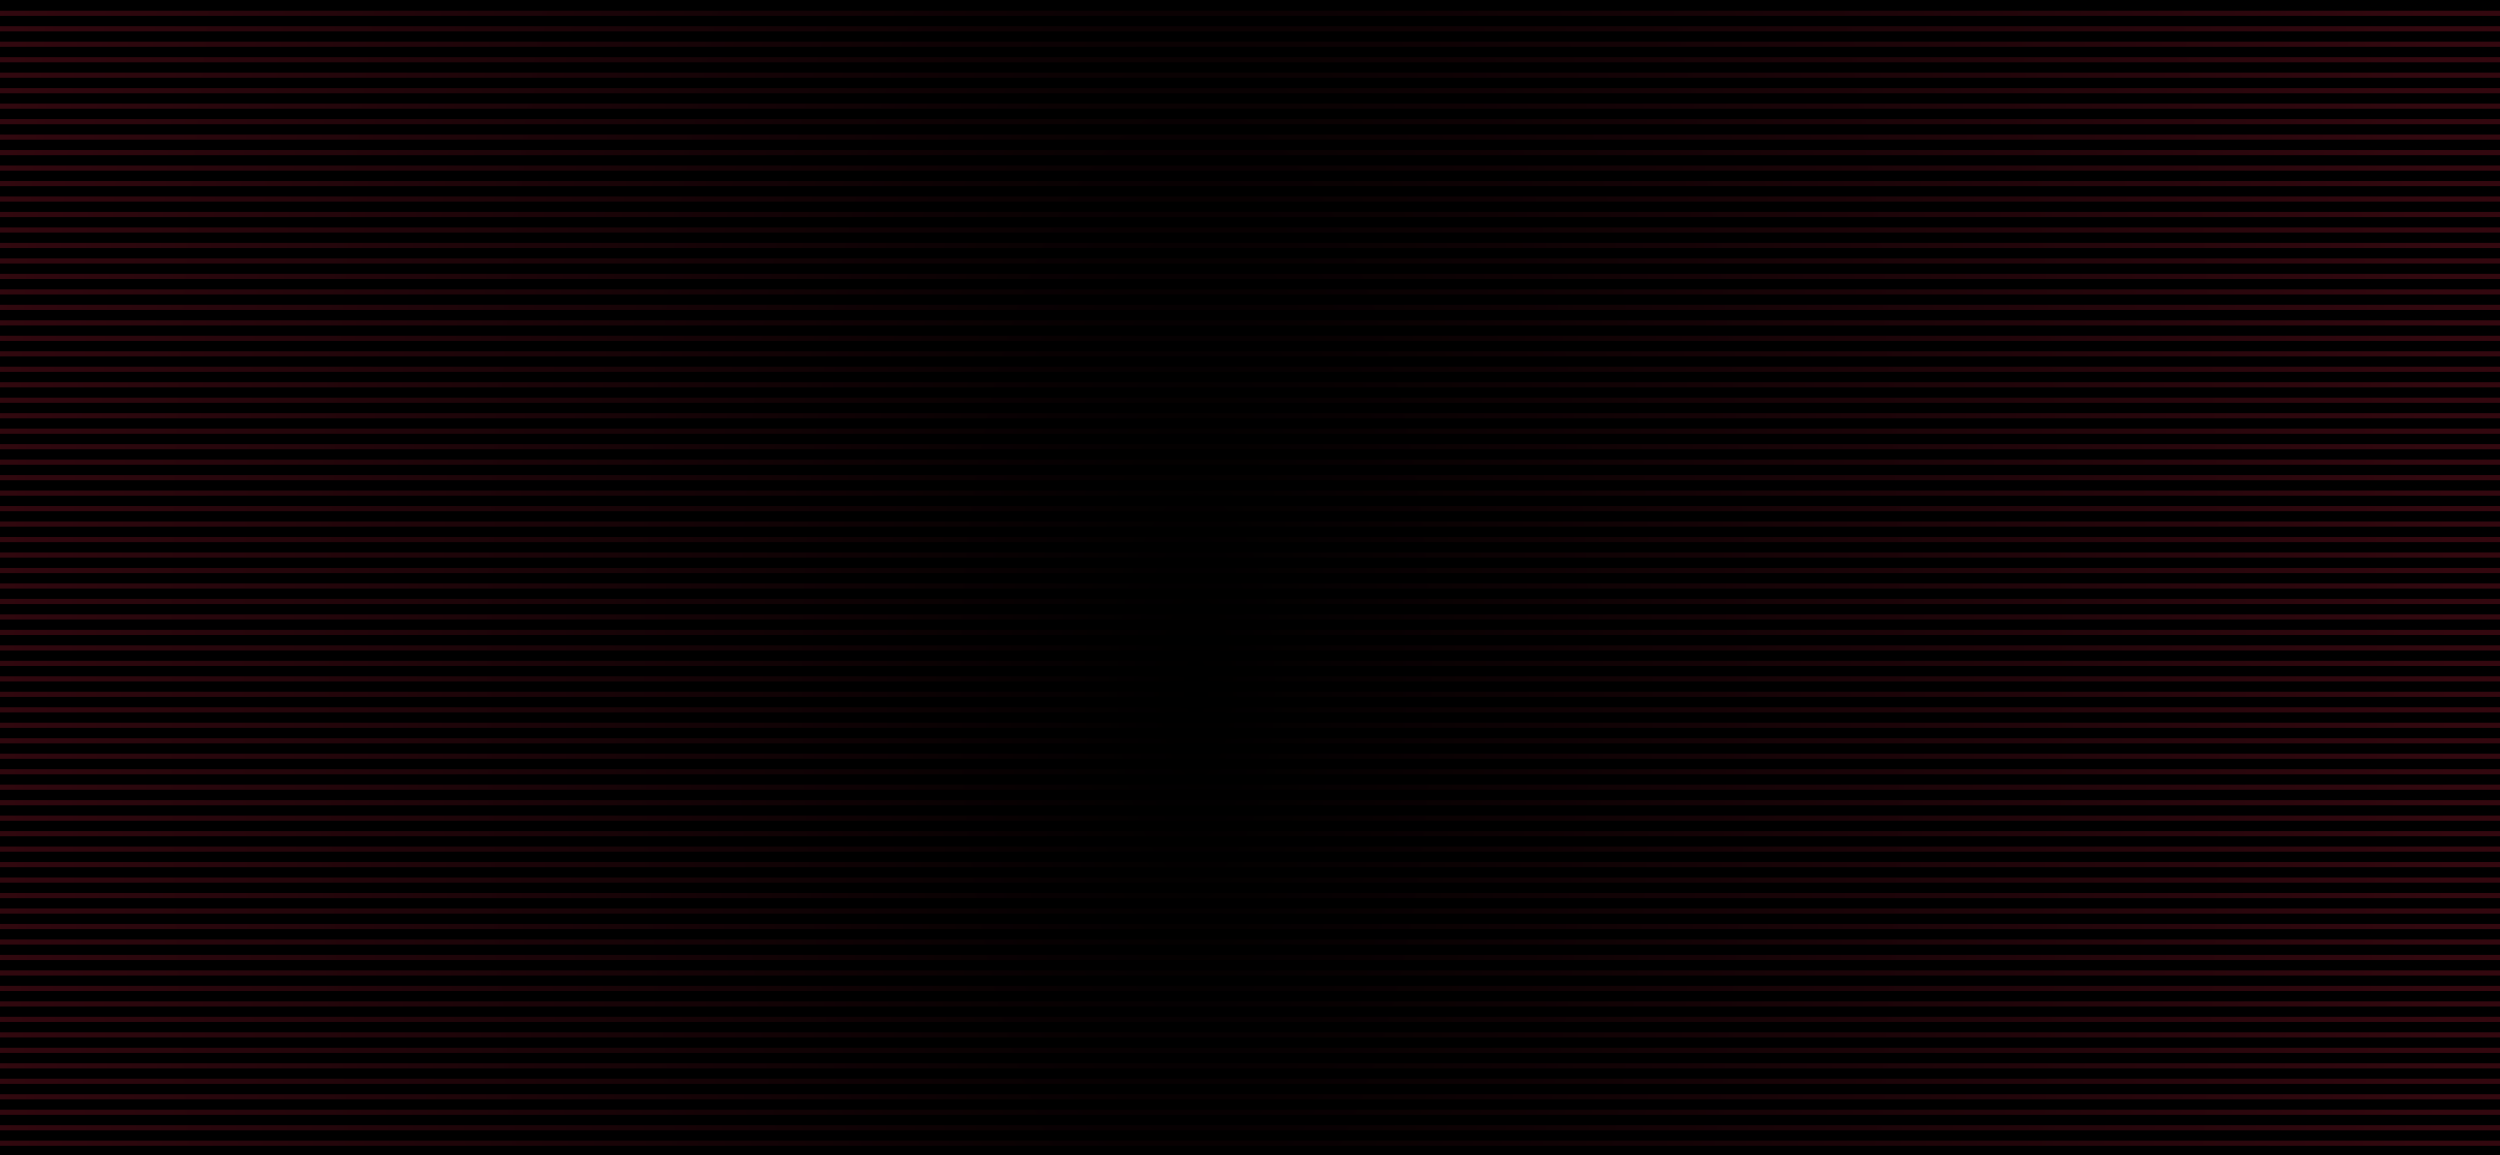<svg width="1400" height="647" viewBox="0 0 1400 647" fill="none" xmlns="http://www.w3.org/2000/svg">
<g clip-path="url(#clip0_222_2)">
<rect width="1400" height="647" fill="#FF284C" fill-opacity="0.5"/>
<rect width="1400" height="766" fill="black"/>
<g opacity="0.2">
<path d="M-253 6H1592V8.889H-253V6Z" fill="url(#paint0_radial_222_2)"/>
<path d="M1592 14.668H-253V17.557H1592V14.668Z" fill="url(#paint1_radial_222_2)"/>
<path d="M-253 23.336H1592V26.225H-253V23.336Z" fill="url(#paint2_radial_222_2)"/>
<path d="M1592 32.004H-253V34.893H1592V32.004Z" fill="url(#paint3_radial_222_2)"/>
<path d="M1592 49.34H-253V52.229H1592V49.34Z" fill="url(#paint4_radial_222_2)"/>
<path d="M1592 84.011H-253V86.901H1592V84.011Z" fill="url(#paint5_radial_222_2)"/>
<path d="M1592 318.046H-253V320.935H1592V318.046Z" fill="url(#paint6_radial_222_2)"/>
<path d="M-253 283.374H1592V286.263H-253V283.374Z" fill="url(#paint7_radial_222_2)"/>
<path d="M-253 361.385H1592V364.275H-253V361.385Z" fill="url(#paint8_radial_222_2)"/>
<path d="M1592 127.351H-253V130.24H1592V127.351Z" fill="url(#paint9_radial_222_2)"/>
<path d="M-253 404.725H1592V407.614H-253V404.725Z" fill="url(#paint10_radial_222_2)"/>
<path d="M1592 170.691H-253V173.58H1592V170.691Z" fill="url(#paint11_radial_222_2)"/>
<path d="M-253 448.065H1592V450.954H-253V448.065Z" fill="url(#paint12_radial_222_2)"/>
<path d="M1592 214.031H-253V216.92H1592V214.031Z" fill="url(#paint13_radial_222_2)"/>
<path d="M-253 491.405H1592V494.294H-253V491.405Z" fill="url(#paint14_radial_222_2)"/>
<path d="M1592 534.744H-253V537.634H1592V534.744Z" fill="url(#paint15_radial_222_2)"/>
<path d="M-253 578.084H1592V580.973H-253V578.084Z" fill="url(#paint16_radial_222_2)"/>
<path d="M1592 647.427H-253V650.317H1592V647.427Z" fill="url(#paint17_radial_222_2)"/>
<path d="M-253 664.763H1592V667.653H-253V664.763Z" fill="url(#paint18_radial_222_2)"/>
<path d="M1592 708.103H-253V710.992H1592V708.103Z" fill="url(#paint19_radial_222_2)"/>
<path d="M-253 734.107H1592V736.996H-253V734.107Z" fill="url(#paint20_radial_222_2)"/>
<path d="M1592 751.443H-253V754.332H1592V751.443Z" fill="url(#paint21_radial_222_2)"/>
<path d="M-253 742.775H1592V745.664H-253V742.775Z" fill="url(#paint22_radial_222_2)"/>
<path d="M1592 760.111H-253V763H1592V760.111Z" fill="url(#paint23_radial_222_2)"/>
<path d="M-253 309.378H1592V312.267H-253V309.378Z" fill="url(#paint24_radial_222_2)"/>
<path d="M1592 75.344H-253V78.233H1592V75.344Z" fill="url(#paint25_radial_222_2)"/>
<path d="M-253 266.038H1592V268.927H-253V266.038Z" fill="url(#paint26_radial_222_2)"/>
<path d="M-253 352.718H1592V355.607H-253V352.718Z" fill="url(#paint27_radial_222_2)"/>
<path d="M1592 118.683H-253V121.573H1592V118.683Z" fill="url(#paint28_radial_222_2)"/>
<path d="M-253 396.057H1592V398.947H-253V396.057Z" fill="url(#paint29_radial_222_2)"/>
<path d="M1592 162.023H-253V164.912H1592V162.023Z" fill="url(#paint30_radial_222_2)"/>
<path d="M-253 439.397H1592V442.286H-253V439.397Z" fill="url(#paint31_radial_222_2)"/>
<path d="M1592 205.363H-253V208.252H1592V205.363Z" fill="url(#paint32_radial_222_2)"/>
<path d="M-253 482.737H1592V485.626H-253V482.737Z" fill="url(#paint33_radial_222_2)"/>
<path d="M1592 526.076H-253V528.966H1592V526.076Z" fill="url(#paint34_radial_222_2)"/>
<path d="M-253 569.416H1592V572.305H-253V569.416Z" fill="url(#paint35_radial_222_2)"/>
<path d="M1592 630.092H-253V632.981H1592V630.092Z" fill="url(#paint36_radial_222_2)"/>
<path d="M-253 656.095H1592V658.985H-253V656.095Z" fill="url(#paint37_radial_222_2)"/>
<path d="M1592 699.435H-253V702.324H1592V699.435Z" fill="url(#paint38_radial_222_2)"/>
<path d="M-253 725.439H1592V728.328H-253V725.439Z" fill="url(#paint39_radial_222_2)"/>
<path d="M1592 300.71H-253V303.599H1592V300.71Z" fill="url(#paint40_radial_222_2)"/>
<path d="M-253 66.676H1592V69.565H-253V66.676Z" fill="url(#paint41_radial_222_2)"/>
<path d="M1592 257.37H-253V260.26H1592V257.37Z" fill="url(#paint42_radial_222_2)"/>
<path d="M1592 344.05H-253V346.939H1592V344.05Z" fill="url(#paint43_radial_222_2)"/>
<path d="M-253 110.015H1592V112.905H-253V110.015Z" fill="url(#paint44_radial_222_2)"/>
<path d="M1592 387.389H-253V390.279H1592V387.389Z" fill="url(#paint45_radial_222_2)"/>
<path d="M-253 153.355H1592V156.244H-253V153.355Z" fill="url(#paint46_radial_222_2)"/>
<path d="M1592 430.729H-253V433.618H1592V430.729Z" fill="url(#paint47_radial_222_2)"/>
<path d="M-253 196.695H1592V199.584H-253V196.695Z" fill="url(#paint48_radial_222_2)"/>
<path d="M1592 474.069H-253V476.958H1592V474.069Z" fill="url(#paint49_radial_222_2)"/>
<path d="M-253 517.408H1592V520.298H-253V517.408Z" fill="url(#paint50_radial_222_2)"/>
<path d="M1592 560.748H-253V563.637H1592V560.748Z" fill="url(#paint51_radial_222_2)"/>
<path d="M-253 612.756H1592V615.645H-253V612.756Z" fill="url(#paint52_radial_222_2)"/>
<path d="M1592 638.76H-253V641.649H1592V638.76Z" fill="url(#paint53_radial_222_2)"/>
<path d="M-253 690.767H1592V693.656H-253V690.767Z" fill="url(#paint54_radial_222_2)"/>
<path d="M1592 716.771H-253V719.66H1592V716.771Z" fill="url(#paint55_radial_222_2)"/>
<path d="M-253 292.042H1592V294.931H-253V292.042Z" fill="url(#paint56_radial_222_2)"/>
<path d="M1592 58.008H-253V60.897H1592V58.008Z" fill="url(#paint57_radial_222_2)"/>
<path d="M-253 248.702H1592V251.592H-253V248.702Z" fill="url(#paint58_radial_222_2)"/>
<path d="M-253 335.382H1592V338.271H-253V335.382Z" fill="url(#paint59_radial_222_2)"/>
<path d="M1592 101.347H-253V104.237H1592V101.347Z" fill="url(#paint60_radial_222_2)"/>
<path d="M-253 378.721H1592V381.611H-253V378.721Z" fill="url(#paint61_radial_222_2)"/>
<path d="M1592 144.687H-253V147.576H1592V144.687Z" fill="url(#paint62_radial_222_2)"/>
<path d="M-253 422.061H1592V424.95H-253V422.061Z" fill="url(#paint63_radial_222_2)"/>
<path d="M1592 188.027H-253V190.916H1592V188.027Z" fill="url(#paint64_radial_222_2)"/>
<path d="M-253 465.401H1592V468.29H-253V465.401Z" fill="url(#paint65_radial_222_2)"/>
<path d="M1592 231.366H-253V234.256H1592V231.366Z" fill="url(#paint66_radial_222_2)"/>
<path d="M-253 508.74H1592V511.63H-253V508.74Z" fill="url(#paint67_radial_222_2)"/>
<path d="M1592 552.08H-253V554.969H1592V552.08Z" fill="url(#paint68_radial_222_2)"/>
<path d="M-253 595.42H1592V598.309H-253V595.42Z" fill="url(#paint69_radial_222_2)"/>
<path d="M1592 621.424H-253V624.313H1592V621.424Z" fill="url(#paint70_radial_222_2)"/>
<path d="M-253 682.099H1592V684.989H-253V682.099Z" fill="url(#paint71_radial_222_2)"/>
<path d="M1592 274.706H-253V277.595H1592V274.706Z" fill="url(#paint72_radial_222_2)"/>
<path d="M-253 40.672H1592V43.561H-253V40.672Z" fill="url(#paint73_radial_222_2)"/>
<path d="M1592 240.034H-253V242.924H1592V240.034Z" fill="url(#paint74_radial_222_2)"/>
<path d="M1592 326.714H-253V329.603H1592V326.714Z" fill="url(#paint75_radial_222_2)"/>
<path d="M-253 92.679H1592V95.569H-253V92.679Z" fill="url(#paint76_radial_222_2)"/>
<path d="M1592 370.053H-253V372.943H1592V370.053Z" fill="url(#paint77_radial_222_2)"/>
<path d="M-253 136.019H1592V138.908H-253V136.019Z" fill="url(#paint78_radial_222_2)"/>
<path d="M1592 413.393H-253V416.282H1592V413.393Z" fill="url(#paint79_radial_222_2)"/>
<path d="M-253 179.359H1592V182.248H-253V179.359Z" fill="url(#paint80_radial_222_2)"/>
<path d="M1592 456.733H-253V459.622H1592V456.733Z" fill="url(#paint81_radial_222_2)"/>
<path d="M-253 222.698H1592V225.588H-253V222.698Z" fill="url(#paint82_radial_222_2)"/>
<path d="M1592 500.073H-253V502.962H1592V500.073Z" fill="url(#paint83_radial_222_2)"/>
<path d="M-253 543.412H1592V546.302H-253V543.412Z" fill="url(#paint84_radial_222_2)"/>
<path d="M1592 586.752H-253V589.641H1592V586.752Z" fill="url(#paint85_radial_222_2)"/>
<path d="M-253 604.088H1592V606.977H-253V604.088Z" fill="url(#paint86_radial_222_2)"/>
<path d="M1592 673.431H-253V676.321H1592V673.431Z" fill="url(#paint87_radial_222_2)"/>
</g>
</g>
<defs>
<radialGradient id="paint0_radial_222_2" cx="0" cy="0" r="1" gradientUnits="userSpaceOnUse" gradientTransform="translate(669.5 384.5) rotate(-180) scale(709.443 1731.2)">
<stop stop-color="#FF284C" stop-opacity="0"/>
<stop offset="1" stop-color="#FF284C"/>
</radialGradient>
<radialGradient id="paint1_radial_222_2" cx="0" cy="0" r="1" gradientUnits="userSpaceOnUse" gradientTransform="translate(669.5 384.5) rotate(-180) scale(709.443 1731.2)">
<stop stop-color="#FF284C" stop-opacity="0"/>
<stop offset="1" stop-color="#FF284C"/>
</radialGradient>
<radialGradient id="paint2_radial_222_2" cx="0" cy="0" r="1" gradientUnits="userSpaceOnUse" gradientTransform="translate(669.5 384.5) rotate(-180) scale(709.443 1731.2)">
<stop stop-color="#FF284C" stop-opacity="0"/>
<stop offset="1" stop-color="#FF284C"/>
</radialGradient>
<radialGradient id="paint3_radial_222_2" cx="0" cy="0" r="1" gradientUnits="userSpaceOnUse" gradientTransform="translate(669.5 384.5) rotate(-180) scale(709.443 1731.2)">
<stop stop-color="#FF284C" stop-opacity="0"/>
<stop offset="1" stop-color="#FF284C"/>
</radialGradient>
<radialGradient id="paint4_radial_222_2" cx="0" cy="0" r="1" gradientUnits="userSpaceOnUse" gradientTransform="translate(669.5 384.5) rotate(-180) scale(709.443 1731.2)">
<stop stop-color="#FF284C" stop-opacity="0"/>
<stop offset="1" stop-color="#FF284C"/>
</radialGradient>
<radialGradient id="paint5_radial_222_2" cx="0" cy="0" r="1" gradientUnits="userSpaceOnUse" gradientTransform="translate(669.5 384.5) rotate(-180) scale(709.443 1731.2)">
<stop stop-color="#FF284C" stop-opacity="0"/>
<stop offset="1" stop-color="#FF284C"/>
</radialGradient>
<radialGradient id="paint6_radial_222_2" cx="0" cy="0" r="1" gradientUnits="userSpaceOnUse" gradientTransform="translate(669.5 384.5) rotate(-180) scale(709.443 1731.2)">
<stop stop-color="#FF284C" stop-opacity="0"/>
<stop offset="1" stop-color="#FF284C"/>
</radialGradient>
<radialGradient id="paint7_radial_222_2" cx="0" cy="0" r="1" gradientUnits="userSpaceOnUse" gradientTransform="translate(669.5 384.5) rotate(-180) scale(709.443 1731.2)">
<stop stop-color="#FF284C" stop-opacity="0"/>
<stop offset="1" stop-color="#FF284C"/>
</radialGradient>
<radialGradient id="paint8_radial_222_2" cx="0" cy="0" r="1" gradientUnits="userSpaceOnUse" gradientTransform="translate(669.5 384.5) rotate(-180) scale(709.443 1731.2)">
<stop stop-color="#FF284C" stop-opacity="0"/>
<stop offset="1" stop-color="#FF284C"/>
</radialGradient>
<radialGradient id="paint9_radial_222_2" cx="0" cy="0" r="1" gradientUnits="userSpaceOnUse" gradientTransform="translate(669.5 384.5) rotate(-180) scale(709.443 1731.2)">
<stop stop-color="#FF284C" stop-opacity="0"/>
<stop offset="1" stop-color="#FF284C"/>
</radialGradient>
<radialGradient id="paint10_radial_222_2" cx="0" cy="0" r="1" gradientUnits="userSpaceOnUse" gradientTransform="translate(669.5 384.5) rotate(-180) scale(709.443 1731.2)">
<stop stop-color="#FF284C" stop-opacity="0"/>
<stop offset="1" stop-color="#FF284C"/>
</radialGradient>
<radialGradient id="paint11_radial_222_2" cx="0" cy="0" r="1" gradientUnits="userSpaceOnUse" gradientTransform="translate(669.5 384.5) rotate(-180) scale(709.443 1731.2)">
<stop stop-color="#FF284C" stop-opacity="0"/>
<stop offset="1" stop-color="#FF284C"/>
</radialGradient>
<radialGradient id="paint12_radial_222_2" cx="0" cy="0" r="1" gradientUnits="userSpaceOnUse" gradientTransform="translate(669.5 384.5) rotate(-180) scale(709.443 1731.2)">
<stop stop-color="#FF284C" stop-opacity="0"/>
<stop offset="1" stop-color="#FF284C"/>
</radialGradient>
<radialGradient id="paint13_radial_222_2" cx="0" cy="0" r="1" gradientUnits="userSpaceOnUse" gradientTransform="translate(669.5 384.5) rotate(-180) scale(709.443 1731.2)">
<stop stop-color="#FF284C" stop-opacity="0"/>
<stop offset="1" stop-color="#FF284C"/>
</radialGradient>
<radialGradient id="paint14_radial_222_2" cx="0" cy="0" r="1" gradientUnits="userSpaceOnUse" gradientTransform="translate(669.5 384.5) rotate(-180) scale(709.443 1731.2)">
<stop stop-color="#FF284C" stop-opacity="0"/>
<stop offset="1" stop-color="#FF284C"/>
</radialGradient>
<radialGradient id="paint15_radial_222_2" cx="0" cy="0" r="1" gradientUnits="userSpaceOnUse" gradientTransform="translate(669.5 384.5) rotate(-180) scale(709.443 1731.2)">
<stop stop-color="#FF284C" stop-opacity="0"/>
<stop offset="1" stop-color="#FF284C"/>
</radialGradient>
<radialGradient id="paint16_radial_222_2" cx="0" cy="0" r="1" gradientUnits="userSpaceOnUse" gradientTransform="translate(669.5 384.5) rotate(-180) scale(709.443 1731.2)">
<stop stop-color="#FF284C" stop-opacity="0"/>
<stop offset="1" stop-color="#FF284C"/>
</radialGradient>
<radialGradient id="paint17_radial_222_2" cx="0" cy="0" r="1" gradientUnits="userSpaceOnUse" gradientTransform="translate(669.5 384.5) rotate(-180) scale(709.443 1731.2)">
<stop stop-color="#FF284C" stop-opacity="0"/>
<stop offset="1" stop-color="#FF284C"/>
</radialGradient>
<radialGradient id="paint18_radial_222_2" cx="0" cy="0" r="1" gradientUnits="userSpaceOnUse" gradientTransform="translate(669.5 384.5) rotate(-180) scale(709.443 1731.2)">
<stop stop-color="#FF284C" stop-opacity="0"/>
<stop offset="1" stop-color="#FF284C"/>
</radialGradient>
<radialGradient id="paint19_radial_222_2" cx="0" cy="0" r="1" gradientUnits="userSpaceOnUse" gradientTransform="translate(669.5 384.5) rotate(-180) scale(709.443 1731.2)">
<stop stop-color="#FF284C" stop-opacity="0"/>
<stop offset="1" stop-color="#FF284C"/>
</radialGradient>
<radialGradient id="paint20_radial_222_2" cx="0" cy="0" r="1" gradientUnits="userSpaceOnUse" gradientTransform="translate(669.5 384.5) rotate(-180) scale(709.443 1731.2)">
<stop stop-color="#FF284C" stop-opacity="0"/>
<stop offset="1" stop-color="#FF284C"/>
</radialGradient>
<radialGradient id="paint21_radial_222_2" cx="0" cy="0" r="1" gradientUnits="userSpaceOnUse" gradientTransform="translate(669.5 384.5) rotate(-180) scale(709.443 1731.2)">
<stop stop-color="#FF284C" stop-opacity="0"/>
<stop offset="1" stop-color="#FF284C"/>
</radialGradient>
<radialGradient id="paint22_radial_222_2" cx="0" cy="0" r="1" gradientUnits="userSpaceOnUse" gradientTransform="translate(669.5 384.5) rotate(-180) scale(709.443 1731.2)">
<stop stop-color="#FF284C" stop-opacity="0"/>
<stop offset="1" stop-color="#FF284C"/>
</radialGradient>
<radialGradient id="paint23_radial_222_2" cx="0" cy="0" r="1" gradientUnits="userSpaceOnUse" gradientTransform="translate(669.5 384.5) rotate(-180) scale(709.443 1731.2)">
<stop stop-color="#FF284C" stop-opacity="0"/>
<stop offset="1" stop-color="#FF284C"/>
</radialGradient>
<radialGradient id="paint24_radial_222_2" cx="0" cy="0" r="1" gradientUnits="userSpaceOnUse" gradientTransform="translate(669.5 384.5) rotate(-180) scale(709.443 1731.2)">
<stop stop-color="#FF284C" stop-opacity="0"/>
<stop offset="1" stop-color="#FF284C"/>
</radialGradient>
<radialGradient id="paint25_radial_222_2" cx="0" cy="0" r="1" gradientUnits="userSpaceOnUse" gradientTransform="translate(669.5 384.5) rotate(-180) scale(709.443 1731.2)">
<stop stop-color="#FF284C" stop-opacity="0"/>
<stop offset="1" stop-color="#FF284C"/>
</radialGradient>
<radialGradient id="paint26_radial_222_2" cx="0" cy="0" r="1" gradientUnits="userSpaceOnUse" gradientTransform="translate(669.5 384.5) rotate(-180) scale(709.443 1731.2)">
<stop stop-color="#FF284C" stop-opacity="0"/>
<stop offset="1" stop-color="#FF284C"/>
</radialGradient>
<radialGradient id="paint27_radial_222_2" cx="0" cy="0" r="1" gradientUnits="userSpaceOnUse" gradientTransform="translate(669.5 384.5) rotate(-180) scale(709.443 1731.2)">
<stop stop-color="#FF284C" stop-opacity="0"/>
<stop offset="1" stop-color="#FF284C"/>
</radialGradient>
<radialGradient id="paint28_radial_222_2" cx="0" cy="0" r="1" gradientUnits="userSpaceOnUse" gradientTransform="translate(669.5 384.5) rotate(-180) scale(709.443 1731.2)">
<stop stop-color="#FF284C" stop-opacity="0"/>
<stop offset="1" stop-color="#FF284C"/>
</radialGradient>
<radialGradient id="paint29_radial_222_2" cx="0" cy="0" r="1" gradientUnits="userSpaceOnUse" gradientTransform="translate(669.5 384.5) rotate(-180) scale(709.443 1731.2)">
<stop stop-color="#FF284C" stop-opacity="0"/>
<stop offset="1" stop-color="#FF284C"/>
</radialGradient>
<radialGradient id="paint30_radial_222_2" cx="0" cy="0" r="1" gradientUnits="userSpaceOnUse" gradientTransform="translate(669.5 384.5) rotate(-180) scale(709.443 1731.2)">
<stop stop-color="#FF284C" stop-opacity="0"/>
<stop offset="1" stop-color="#FF284C"/>
</radialGradient>
<radialGradient id="paint31_radial_222_2" cx="0" cy="0" r="1" gradientUnits="userSpaceOnUse" gradientTransform="translate(669.5 384.5) rotate(-180) scale(709.443 1731.2)">
<stop stop-color="#FF284C" stop-opacity="0"/>
<stop offset="1" stop-color="#FF284C"/>
</radialGradient>
<radialGradient id="paint32_radial_222_2" cx="0" cy="0" r="1" gradientUnits="userSpaceOnUse" gradientTransform="translate(669.5 384.5) rotate(-180) scale(709.443 1731.2)">
<stop stop-color="#FF284C" stop-opacity="0"/>
<stop offset="1" stop-color="#FF284C"/>
</radialGradient>
<radialGradient id="paint33_radial_222_2" cx="0" cy="0" r="1" gradientUnits="userSpaceOnUse" gradientTransform="translate(669.5 384.5) rotate(-180) scale(709.443 1731.2)">
<stop stop-color="#FF284C" stop-opacity="0"/>
<stop offset="1" stop-color="#FF284C"/>
</radialGradient>
<radialGradient id="paint34_radial_222_2" cx="0" cy="0" r="1" gradientUnits="userSpaceOnUse" gradientTransform="translate(669.5 384.5) rotate(-180) scale(709.443 1731.2)">
<stop stop-color="#FF284C" stop-opacity="0"/>
<stop offset="1" stop-color="#FF284C"/>
</radialGradient>
<radialGradient id="paint35_radial_222_2" cx="0" cy="0" r="1" gradientUnits="userSpaceOnUse" gradientTransform="translate(669.5 384.5) rotate(-180) scale(709.443 1731.2)">
<stop stop-color="#FF284C" stop-opacity="0"/>
<stop offset="1" stop-color="#FF284C"/>
</radialGradient>
<radialGradient id="paint36_radial_222_2" cx="0" cy="0" r="1" gradientUnits="userSpaceOnUse" gradientTransform="translate(669.5 384.5) rotate(-180) scale(709.443 1731.2)">
<stop stop-color="#FF284C" stop-opacity="0"/>
<stop offset="1" stop-color="#FF284C"/>
</radialGradient>
<radialGradient id="paint37_radial_222_2" cx="0" cy="0" r="1" gradientUnits="userSpaceOnUse" gradientTransform="translate(669.5 384.5) rotate(-180) scale(709.443 1731.2)">
<stop stop-color="#FF284C" stop-opacity="0"/>
<stop offset="1" stop-color="#FF284C"/>
</radialGradient>
<radialGradient id="paint38_radial_222_2" cx="0" cy="0" r="1" gradientUnits="userSpaceOnUse" gradientTransform="translate(669.5 384.5) rotate(-180) scale(709.443 1731.2)">
<stop stop-color="#FF284C" stop-opacity="0"/>
<stop offset="1" stop-color="#FF284C"/>
</radialGradient>
<radialGradient id="paint39_radial_222_2" cx="0" cy="0" r="1" gradientUnits="userSpaceOnUse" gradientTransform="translate(669.5 384.5) rotate(-180) scale(709.443 1731.2)">
<stop stop-color="#FF284C" stop-opacity="0"/>
<stop offset="1" stop-color="#FF284C"/>
</radialGradient>
<radialGradient id="paint40_radial_222_2" cx="0" cy="0" r="1" gradientUnits="userSpaceOnUse" gradientTransform="translate(669.5 384.5) rotate(-180) scale(709.443 1731.2)">
<stop stop-color="#FF284C" stop-opacity="0"/>
<stop offset="1" stop-color="#FF284C"/>
</radialGradient>
<radialGradient id="paint41_radial_222_2" cx="0" cy="0" r="1" gradientUnits="userSpaceOnUse" gradientTransform="translate(669.5 384.5) rotate(-180) scale(709.443 1731.2)">
<stop stop-color="#FF284C" stop-opacity="0"/>
<stop offset="1" stop-color="#FF284C"/>
</radialGradient>
<radialGradient id="paint42_radial_222_2" cx="0" cy="0" r="1" gradientUnits="userSpaceOnUse" gradientTransform="translate(669.5 384.5) rotate(-180) scale(709.443 1731.2)">
<stop stop-color="#FF284C" stop-opacity="0"/>
<stop offset="1" stop-color="#FF284C"/>
</radialGradient>
<radialGradient id="paint43_radial_222_2" cx="0" cy="0" r="1" gradientUnits="userSpaceOnUse" gradientTransform="translate(669.5 384.5) rotate(-180) scale(709.443 1731.2)">
<stop stop-color="#FF284C" stop-opacity="0"/>
<stop offset="1" stop-color="#FF284C"/>
</radialGradient>
<radialGradient id="paint44_radial_222_2" cx="0" cy="0" r="1" gradientUnits="userSpaceOnUse" gradientTransform="translate(669.5 384.5) rotate(-180) scale(709.443 1731.2)">
<stop stop-color="#FF284C" stop-opacity="0"/>
<stop offset="1" stop-color="#FF284C"/>
</radialGradient>
<radialGradient id="paint45_radial_222_2" cx="0" cy="0" r="1" gradientUnits="userSpaceOnUse" gradientTransform="translate(669.5 384.5) rotate(-180) scale(709.443 1731.2)">
<stop stop-color="#FF284C" stop-opacity="0"/>
<stop offset="1" stop-color="#FF284C"/>
</radialGradient>
<radialGradient id="paint46_radial_222_2" cx="0" cy="0" r="1" gradientUnits="userSpaceOnUse" gradientTransform="translate(669.5 384.5) rotate(-180) scale(709.443 1731.2)">
<stop stop-color="#FF284C" stop-opacity="0"/>
<stop offset="1" stop-color="#FF284C"/>
</radialGradient>
<radialGradient id="paint47_radial_222_2" cx="0" cy="0" r="1" gradientUnits="userSpaceOnUse" gradientTransform="translate(669.5 384.5) rotate(-180) scale(709.443 1731.2)">
<stop stop-color="#FF284C" stop-opacity="0"/>
<stop offset="1" stop-color="#FF284C"/>
</radialGradient>
<radialGradient id="paint48_radial_222_2" cx="0" cy="0" r="1" gradientUnits="userSpaceOnUse" gradientTransform="translate(669.5 384.5) rotate(-180) scale(709.443 1731.2)">
<stop stop-color="#FF284C" stop-opacity="0"/>
<stop offset="1" stop-color="#FF284C"/>
</radialGradient>
<radialGradient id="paint49_radial_222_2" cx="0" cy="0" r="1" gradientUnits="userSpaceOnUse" gradientTransform="translate(669.5 384.5) rotate(-180) scale(709.443 1731.2)">
<stop stop-color="#FF284C" stop-opacity="0"/>
<stop offset="1" stop-color="#FF284C"/>
</radialGradient>
<radialGradient id="paint50_radial_222_2" cx="0" cy="0" r="1" gradientUnits="userSpaceOnUse" gradientTransform="translate(669.5 384.5) rotate(-180) scale(709.443 1731.2)">
<stop stop-color="#FF284C" stop-opacity="0"/>
<stop offset="1" stop-color="#FF284C"/>
</radialGradient>
<radialGradient id="paint51_radial_222_2" cx="0" cy="0" r="1" gradientUnits="userSpaceOnUse" gradientTransform="translate(669.5 384.5) rotate(-180) scale(709.443 1731.2)">
<stop stop-color="#FF284C" stop-opacity="0"/>
<stop offset="1" stop-color="#FF284C"/>
</radialGradient>
<radialGradient id="paint52_radial_222_2" cx="0" cy="0" r="1" gradientUnits="userSpaceOnUse" gradientTransform="translate(669.5 384.5) rotate(-180) scale(709.443 1731.2)">
<stop stop-color="#FF284C" stop-opacity="0"/>
<stop offset="1" stop-color="#FF284C"/>
</radialGradient>
<radialGradient id="paint53_radial_222_2" cx="0" cy="0" r="1" gradientUnits="userSpaceOnUse" gradientTransform="translate(669.5 384.5) rotate(-180) scale(709.443 1731.2)">
<stop stop-color="#FF284C" stop-opacity="0"/>
<stop offset="1" stop-color="#FF284C"/>
</radialGradient>
<radialGradient id="paint54_radial_222_2" cx="0" cy="0" r="1" gradientUnits="userSpaceOnUse" gradientTransform="translate(669.5 384.5) rotate(-180) scale(709.443 1731.2)">
<stop stop-color="#FF284C" stop-opacity="0"/>
<stop offset="1" stop-color="#FF284C"/>
</radialGradient>
<radialGradient id="paint55_radial_222_2" cx="0" cy="0" r="1" gradientUnits="userSpaceOnUse" gradientTransform="translate(669.5 384.5) rotate(-180) scale(709.443 1731.2)">
<stop stop-color="#FF284C" stop-opacity="0"/>
<stop offset="1" stop-color="#FF284C"/>
</radialGradient>
<radialGradient id="paint56_radial_222_2" cx="0" cy="0" r="1" gradientUnits="userSpaceOnUse" gradientTransform="translate(669.5 384.5) rotate(-180) scale(709.443 1731.2)">
<stop stop-color="#FF284C" stop-opacity="0"/>
<stop offset="1" stop-color="#FF284C"/>
</radialGradient>
<radialGradient id="paint57_radial_222_2" cx="0" cy="0" r="1" gradientUnits="userSpaceOnUse" gradientTransform="translate(669.5 384.5) rotate(-180) scale(709.443 1731.2)">
<stop stop-color="#FF284C" stop-opacity="0"/>
<stop offset="1" stop-color="#FF284C"/>
</radialGradient>
<radialGradient id="paint58_radial_222_2" cx="0" cy="0" r="1" gradientUnits="userSpaceOnUse" gradientTransform="translate(669.5 384.5) rotate(-180) scale(709.443 1731.2)">
<stop stop-color="#FF284C" stop-opacity="0"/>
<stop offset="1" stop-color="#FF284C"/>
</radialGradient>
<radialGradient id="paint59_radial_222_2" cx="0" cy="0" r="1" gradientUnits="userSpaceOnUse" gradientTransform="translate(669.5 384.5) rotate(-180) scale(709.443 1731.2)">
<stop stop-color="#FF284C" stop-opacity="0"/>
<stop offset="1" stop-color="#FF284C"/>
</radialGradient>
<radialGradient id="paint60_radial_222_2" cx="0" cy="0" r="1" gradientUnits="userSpaceOnUse" gradientTransform="translate(669.5 384.5) rotate(-180) scale(709.443 1731.2)">
<stop stop-color="#FF284C" stop-opacity="0"/>
<stop offset="1" stop-color="#FF284C"/>
</radialGradient>
<radialGradient id="paint61_radial_222_2" cx="0" cy="0" r="1" gradientUnits="userSpaceOnUse" gradientTransform="translate(669.5 384.5) rotate(-180) scale(709.443 1731.2)">
<stop stop-color="#FF284C" stop-opacity="0"/>
<stop offset="1" stop-color="#FF284C"/>
</radialGradient>
<radialGradient id="paint62_radial_222_2" cx="0" cy="0" r="1" gradientUnits="userSpaceOnUse" gradientTransform="translate(669.5 384.5) rotate(-180) scale(709.443 1731.2)">
<stop stop-color="#FF284C" stop-opacity="0"/>
<stop offset="1" stop-color="#FF284C"/>
</radialGradient>
<radialGradient id="paint63_radial_222_2" cx="0" cy="0" r="1" gradientUnits="userSpaceOnUse" gradientTransform="translate(669.5 384.5) rotate(-180) scale(709.443 1731.2)">
<stop stop-color="#FF284C" stop-opacity="0"/>
<stop offset="1" stop-color="#FF284C"/>
</radialGradient>
<radialGradient id="paint64_radial_222_2" cx="0" cy="0" r="1" gradientUnits="userSpaceOnUse" gradientTransform="translate(669.5 384.5) rotate(-180) scale(709.443 1731.2)">
<stop stop-color="#FF284C" stop-opacity="0"/>
<stop offset="1" stop-color="#FF284C"/>
</radialGradient>
<radialGradient id="paint65_radial_222_2" cx="0" cy="0" r="1" gradientUnits="userSpaceOnUse" gradientTransform="translate(669.5 384.5) rotate(-180) scale(709.443 1731.2)">
<stop stop-color="#FF284C" stop-opacity="0"/>
<stop offset="1" stop-color="#FF284C"/>
</radialGradient>
<radialGradient id="paint66_radial_222_2" cx="0" cy="0" r="1" gradientUnits="userSpaceOnUse" gradientTransform="translate(669.5 384.5) rotate(-180) scale(709.443 1731.2)">
<stop stop-color="#FF284C" stop-opacity="0"/>
<stop offset="1" stop-color="#FF284C"/>
</radialGradient>
<radialGradient id="paint67_radial_222_2" cx="0" cy="0" r="1" gradientUnits="userSpaceOnUse" gradientTransform="translate(669.5 384.5) rotate(-180) scale(709.443 1731.2)">
<stop stop-color="#FF284C" stop-opacity="0"/>
<stop offset="1" stop-color="#FF284C"/>
</radialGradient>
<radialGradient id="paint68_radial_222_2" cx="0" cy="0" r="1" gradientUnits="userSpaceOnUse" gradientTransform="translate(669.5 384.5) rotate(-180) scale(709.443 1731.2)">
<stop stop-color="#FF284C" stop-opacity="0"/>
<stop offset="1" stop-color="#FF284C"/>
</radialGradient>
<radialGradient id="paint69_radial_222_2" cx="0" cy="0" r="1" gradientUnits="userSpaceOnUse" gradientTransform="translate(669.5 384.5) rotate(-180) scale(709.443 1731.2)">
<stop stop-color="#FF284C" stop-opacity="0"/>
<stop offset="1" stop-color="#FF284C"/>
</radialGradient>
<radialGradient id="paint70_radial_222_2" cx="0" cy="0" r="1" gradientUnits="userSpaceOnUse" gradientTransform="translate(669.5 384.5) rotate(-180) scale(709.443 1731.2)">
<stop stop-color="#FF284C" stop-opacity="0"/>
<stop offset="1" stop-color="#FF284C"/>
</radialGradient>
<radialGradient id="paint71_radial_222_2" cx="0" cy="0" r="1" gradientUnits="userSpaceOnUse" gradientTransform="translate(669.5 384.5) rotate(-180) scale(709.443 1731.2)">
<stop stop-color="#FF284C" stop-opacity="0"/>
<stop offset="1" stop-color="#FF284C"/>
</radialGradient>
<radialGradient id="paint72_radial_222_2" cx="0" cy="0" r="1" gradientUnits="userSpaceOnUse" gradientTransform="translate(669.5 384.5) rotate(-180) scale(709.443 1731.2)">
<stop stop-color="#FF284C" stop-opacity="0"/>
<stop offset="1" stop-color="#FF284C"/>
</radialGradient>
<radialGradient id="paint73_radial_222_2" cx="0" cy="0" r="1" gradientUnits="userSpaceOnUse" gradientTransform="translate(669.5 384.5) rotate(-180) scale(709.443 1731.2)">
<stop stop-color="#FF284C" stop-opacity="0"/>
<stop offset="1" stop-color="#FF284C"/>
</radialGradient>
<radialGradient id="paint74_radial_222_2" cx="0" cy="0" r="1" gradientUnits="userSpaceOnUse" gradientTransform="translate(669.5 384.5) rotate(-180) scale(709.443 1731.2)">
<stop stop-color="#FF284C" stop-opacity="0"/>
<stop offset="1" stop-color="#FF284C"/>
</radialGradient>
<radialGradient id="paint75_radial_222_2" cx="0" cy="0" r="1" gradientUnits="userSpaceOnUse" gradientTransform="translate(669.5 384.5) rotate(-180) scale(709.443 1731.2)">
<stop stop-color="#FF284C" stop-opacity="0"/>
<stop offset="1" stop-color="#FF284C"/>
</radialGradient>
<radialGradient id="paint76_radial_222_2" cx="0" cy="0" r="1" gradientUnits="userSpaceOnUse" gradientTransform="translate(669.5 384.5) rotate(-180) scale(709.443 1731.2)">
<stop stop-color="#FF284C" stop-opacity="0"/>
<stop offset="1" stop-color="#FF284C"/>
</radialGradient>
<radialGradient id="paint77_radial_222_2" cx="0" cy="0" r="1" gradientUnits="userSpaceOnUse" gradientTransform="translate(669.5 384.5) rotate(-180) scale(709.443 1731.2)">
<stop stop-color="#FF284C" stop-opacity="0"/>
<stop offset="1" stop-color="#FF284C"/>
</radialGradient>
<radialGradient id="paint78_radial_222_2" cx="0" cy="0" r="1" gradientUnits="userSpaceOnUse" gradientTransform="translate(669.5 384.5) rotate(-180) scale(709.443 1731.2)">
<stop stop-color="#FF284C" stop-opacity="0"/>
<stop offset="1" stop-color="#FF284C"/>
</radialGradient>
<radialGradient id="paint79_radial_222_2" cx="0" cy="0" r="1" gradientUnits="userSpaceOnUse" gradientTransform="translate(669.5 384.5) rotate(-180) scale(709.443 1731.2)">
<stop stop-color="#FF284C" stop-opacity="0"/>
<stop offset="1" stop-color="#FF284C"/>
</radialGradient>
<radialGradient id="paint80_radial_222_2" cx="0" cy="0" r="1" gradientUnits="userSpaceOnUse" gradientTransform="translate(669.5 384.5) rotate(-180) scale(709.443 1731.2)">
<stop stop-color="#FF284C" stop-opacity="0"/>
<stop offset="1" stop-color="#FF284C"/>
</radialGradient>
<radialGradient id="paint81_radial_222_2" cx="0" cy="0" r="1" gradientUnits="userSpaceOnUse" gradientTransform="translate(669.5 384.5) rotate(-180) scale(709.443 1731.2)">
<stop stop-color="#FF284C" stop-opacity="0"/>
<stop offset="1" stop-color="#FF284C"/>
</radialGradient>
<radialGradient id="paint82_radial_222_2" cx="0" cy="0" r="1" gradientUnits="userSpaceOnUse" gradientTransform="translate(669.5 384.5) rotate(-180) scale(709.443 1731.2)">
<stop stop-color="#FF284C" stop-opacity="0"/>
<stop offset="1" stop-color="#FF284C"/>
</radialGradient>
<radialGradient id="paint83_radial_222_2" cx="0" cy="0" r="1" gradientUnits="userSpaceOnUse" gradientTransform="translate(669.5 384.5) rotate(-180) scale(709.443 1731.2)">
<stop stop-color="#FF284C" stop-opacity="0"/>
<stop offset="1" stop-color="#FF284C"/>
</radialGradient>
<radialGradient id="paint84_radial_222_2" cx="0" cy="0" r="1" gradientUnits="userSpaceOnUse" gradientTransform="translate(669.5 384.5) rotate(-180) scale(709.443 1731.2)">
<stop stop-color="#FF284C" stop-opacity="0"/>
<stop offset="1" stop-color="#FF284C"/>
</radialGradient>
<radialGradient id="paint85_radial_222_2" cx="0" cy="0" r="1" gradientUnits="userSpaceOnUse" gradientTransform="translate(669.5 384.5) rotate(-180) scale(709.443 1731.2)">
<stop stop-color="#FF284C" stop-opacity="0"/>
<stop offset="1" stop-color="#FF284C"/>
</radialGradient>
<radialGradient id="paint86_radial_222_2" cx="0" cy="0" r="1" gradientUnits="userSpaceOnUse" gradientTransform="translate(669.5 384.5) rotate(-180) scale(709.443 1731.2)">
<stop stop-color="#FF284C" stop-opacity="0"/>
<stop offset="1" stop-color="#FF284C"/>
</radialGradient>
<radialGradient id="paint87_radial_222_2" cx="0" cy="0" r="1" gradientUnits="userSpaceOnUse" gradientTransform="translate(669.5 384.5) rotate(-180) scale(709.443 1731.2)">
<stop stop-color="#FF284C" stop-opacity="0"/>
<stop offset="1" stop-color="#FF284C"/>
</radialGradient>
<clipPath id="clip0_222_2">
<rect width="1400" height="647" fill="white"/>
</clipPath>
</defs>
</svg>
